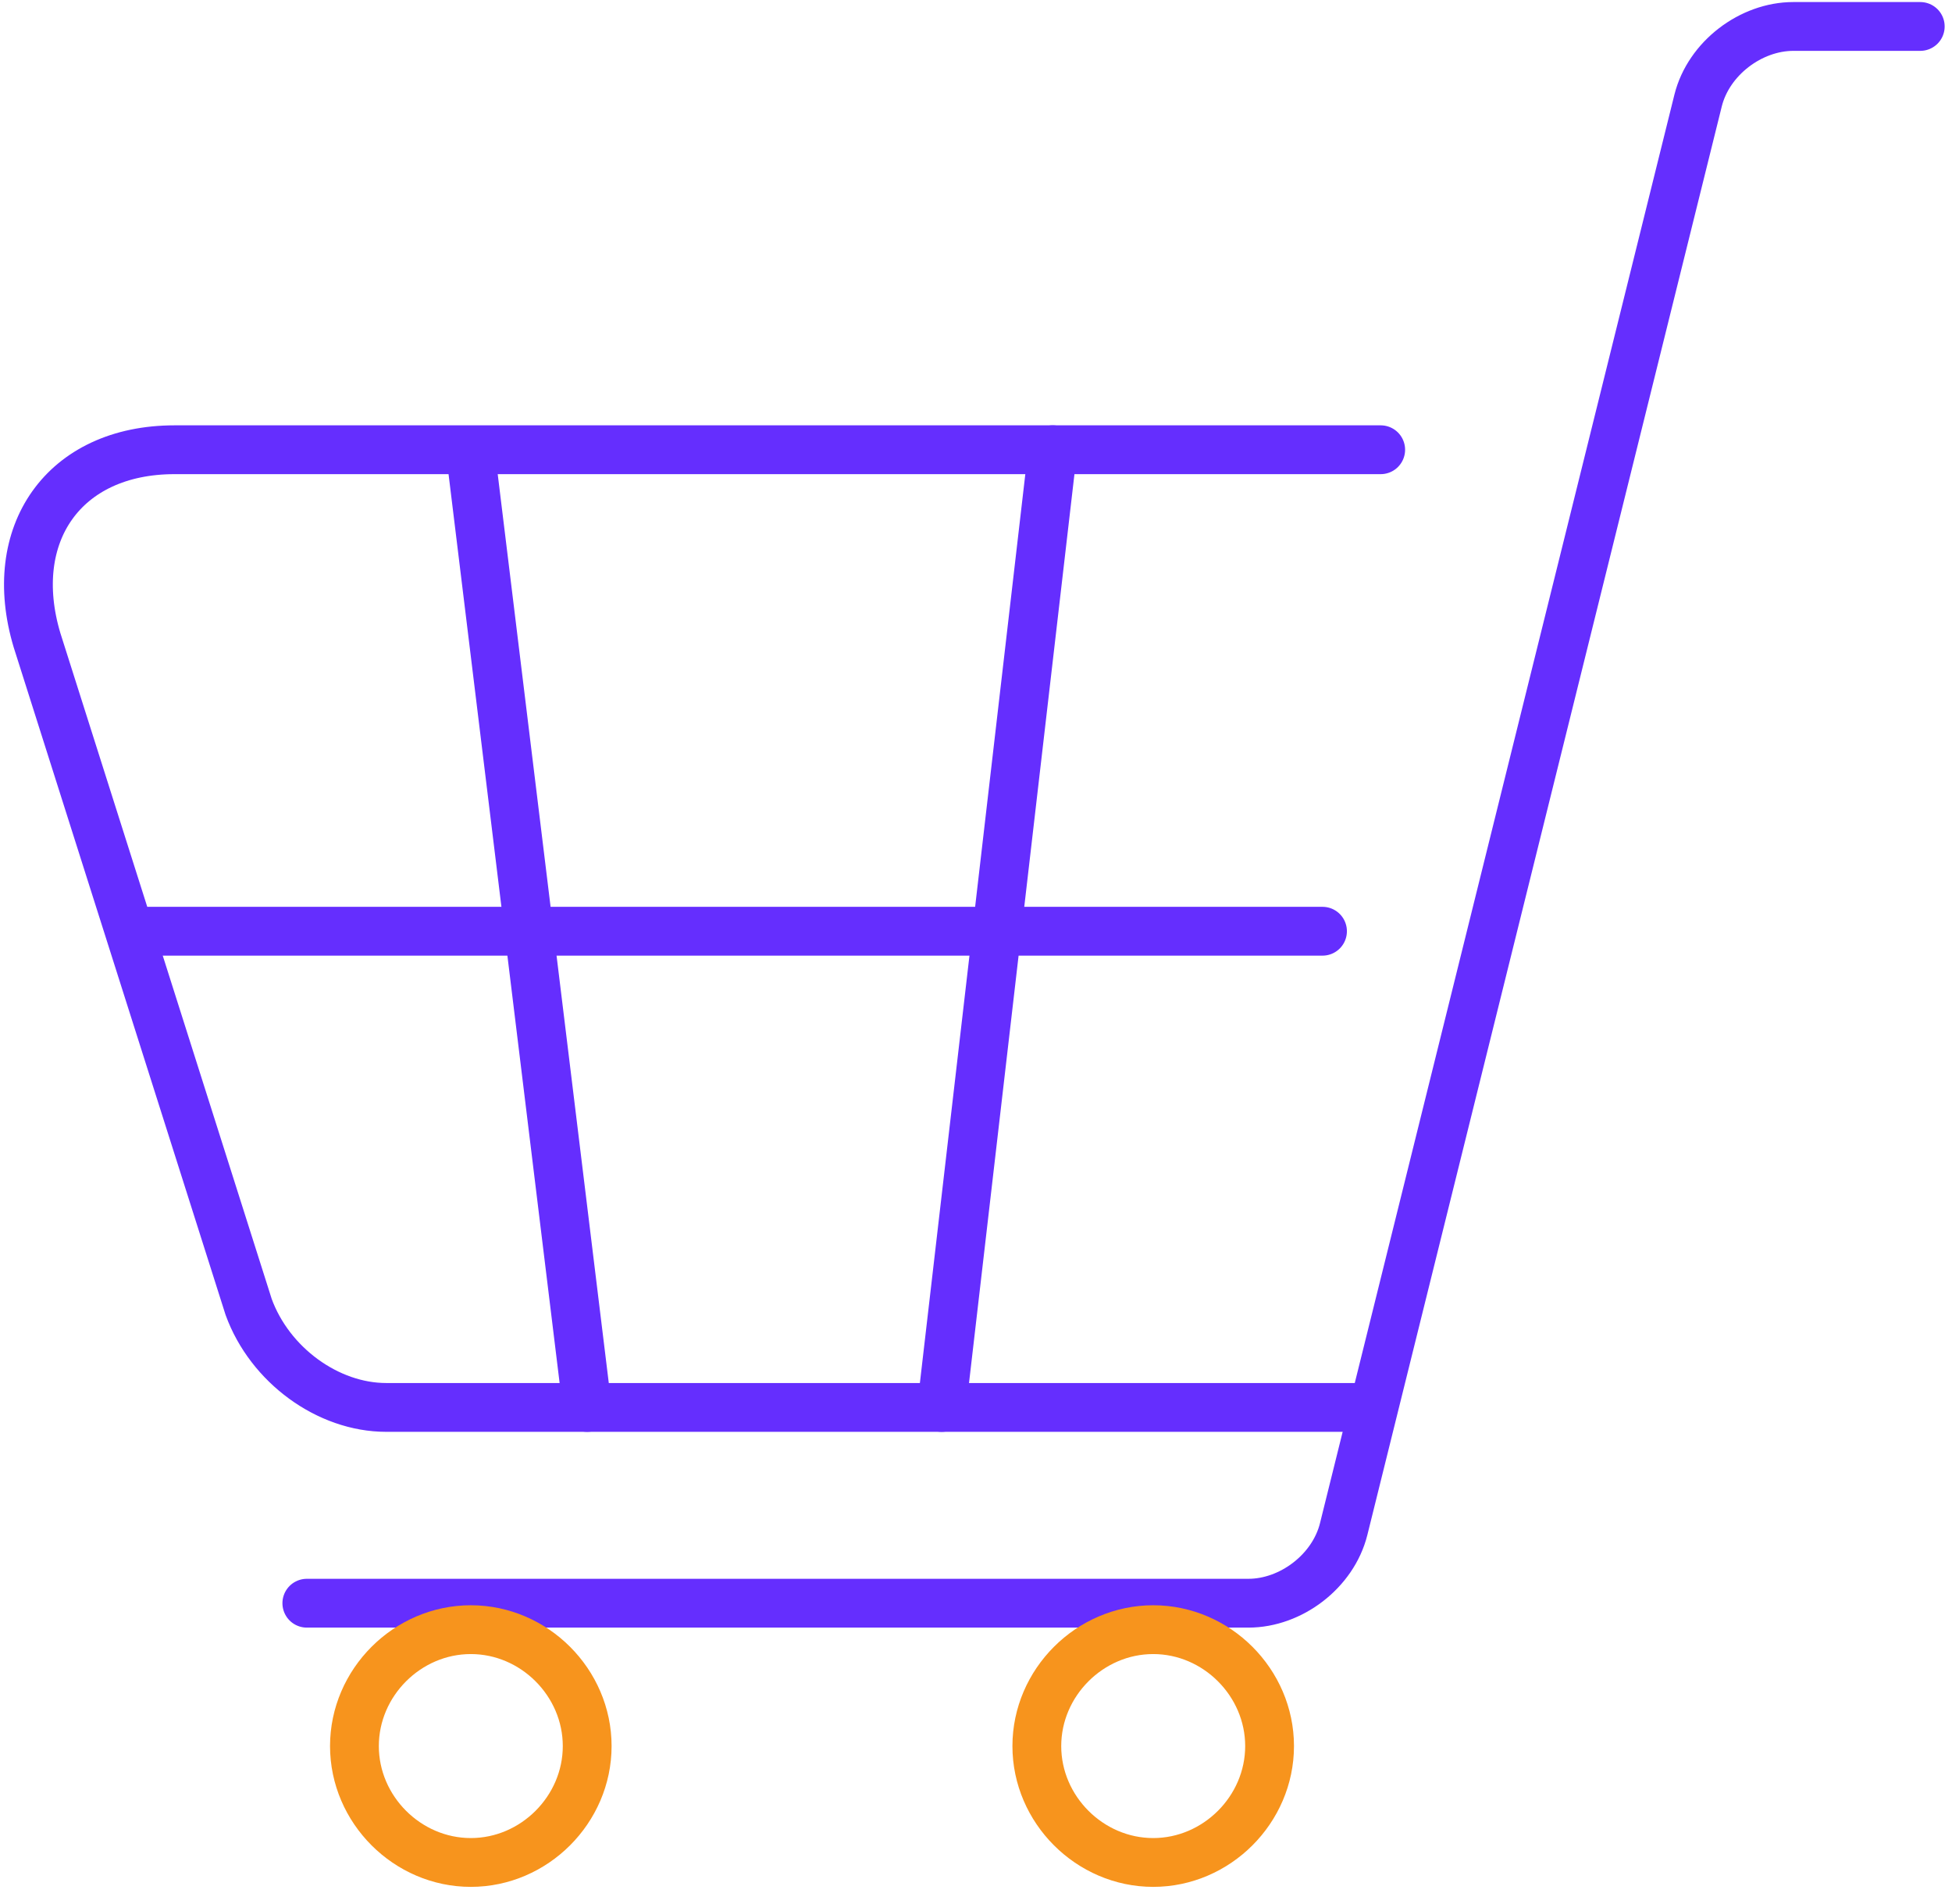 <svg width="80" height="78" viewBox="0 0 80 78" fill="none" xmlns="http://www.w3.org/2000/svg">
<path d="M56.152 57.669H15.827C13.442 57.669 11.057 55.935 10.19 53.55L1.518 26.233C0.217 21.897 2.602 18.428 7.155 18.428H56.586" stroke="#652EFE" stroke-width="2" stroke-miterlimit="4.32" stroke-linecap="round" stroke-linejoin="round"/>
<path d="M24.065 57.669L19.295 18.645" stroke="#652EFE" stroke-width="2" stroke-miterlimit="4.32" stroke-linecap="round" stroke-linejoin="round"/>
<path d="M38.591 57.669L43.144 18.428" stroke="#652EFE" stroke-width="2" stroke-miterlimit="4.32" stroke-linecap="round" stroke-linejoin="round"/>
<path d="M78.699 1.084H73.496C71.762 1.084 70.027 2.385 69.594 4.119L55.068 62.656C54.634 64.39 52.9 65.691 51.166 65.691H12.575" stroke="#652EFE" stroke-width="2" stroke-miterlimit="4.32" stroke-linecap="round" stroke-linejoin="round"/>
<path d="M14.526 71.545C14.526 68.943 16.694 66.775 19.296 66.775C21.897 66.775 24.065 68.943 24.065 71.545C24.065 74.146 21.897 76.314 19.296 76.314C16.694 76.314 14.526 74.146 14.526 71.545Z" stroke="#F7941D" stroke-width="2" stroke-miterlimit="4.32" stroke-linecap="round" stroke-linejoin="round"/>
<path d="M42.493 71.545C42.493 68.943 44.661 66.775 47.263 66.775C49.864 66.775 52.032 68.943 52.032 71.545C52.032 74.146 49.864 76.314 47.263 76.314C44.661 76.314 42.493 74.146 42.493 71.545Z" stroke="#F7941D" stroke-width="2" stroke-miterlimit="4.32" stroke-linecap="round" stroke-linejoin="round"/>
<path d="M6.071 38.157H54.201" stroke="#652EFE" stroke-width="2" stroke-miterlimit="4.32" stroke-linecap="round" stroke-linejoin="round"/>
</svg>
